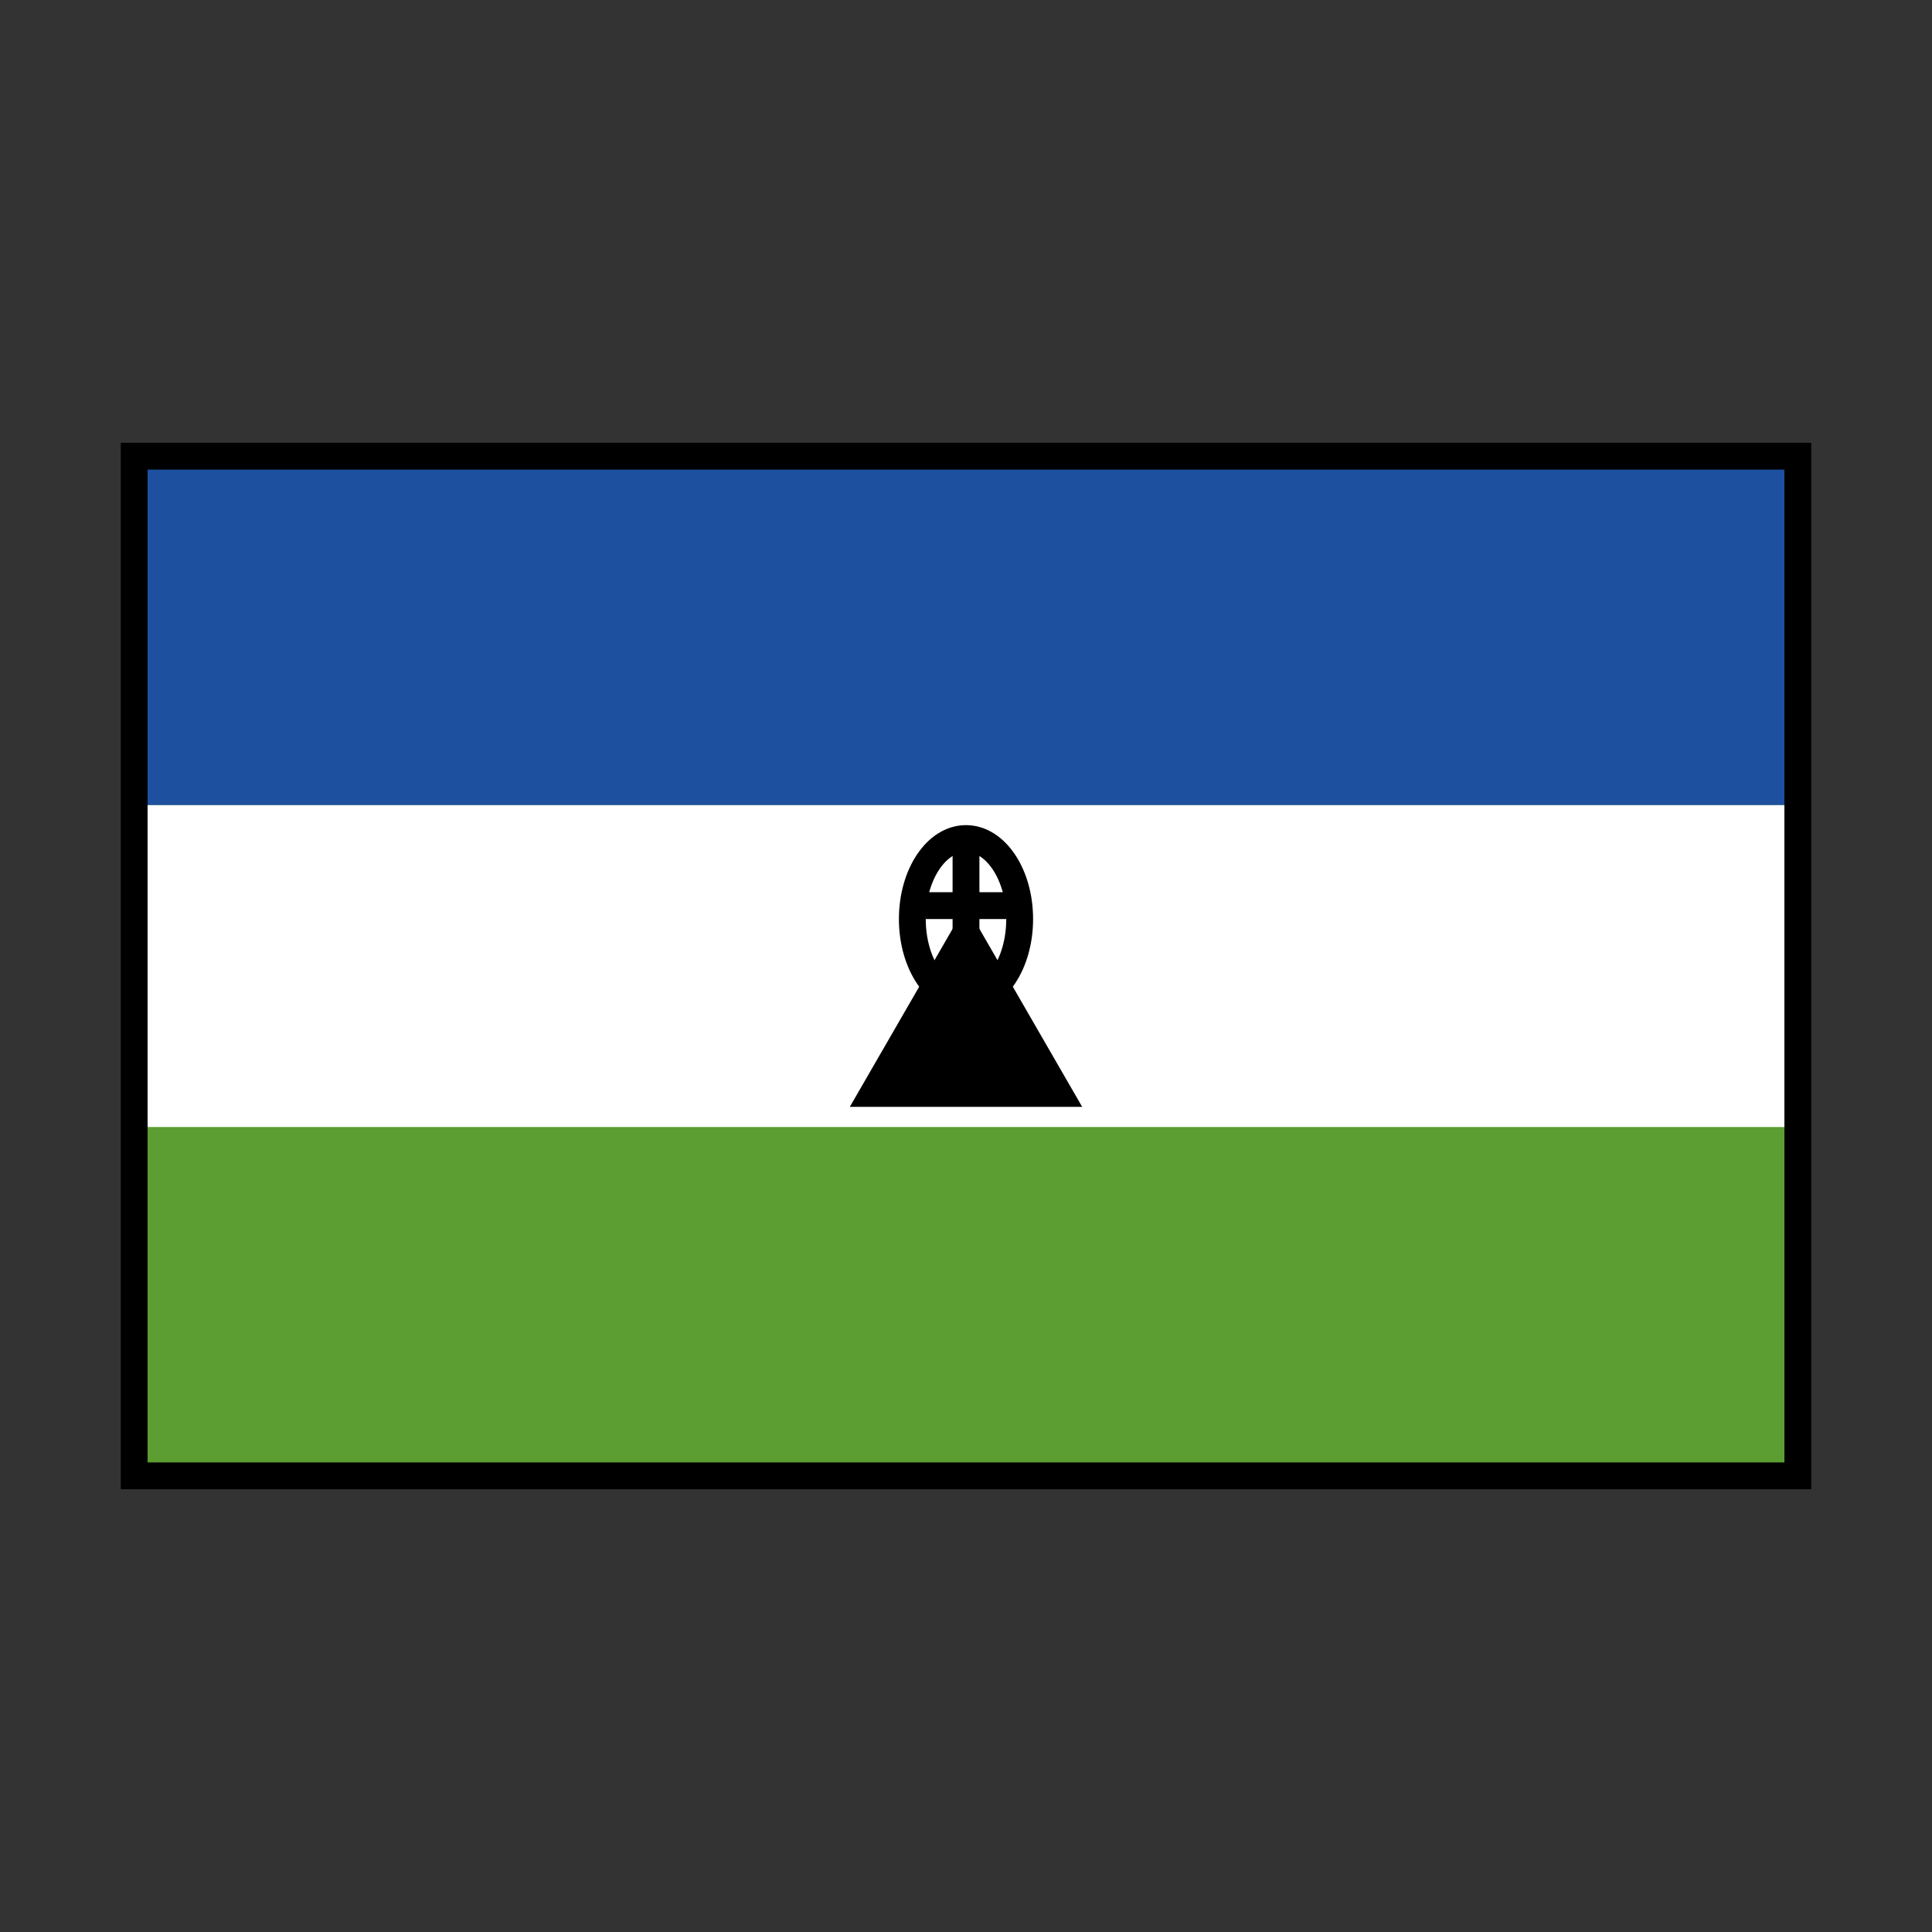 <svg id="emoji" viewBox="0 0 72 72" xmlns="http://www.w3.org/2000/svg" width="64" height="64">
  <rect x="0" y="0" width="72" height="72" fill="#333333" stroke="none"/>
  <g id="color">
    <rect x="5" y="17" width="62" height="38" fill="#5c9e31"/>
    <rect x="5" y="30" width="62" height="12" fill="#fff"/>
    <rect x="5" y="17" width="62" height="13" fill="#1e50a0"/>
    <g>
      <polygon stroke="#000" strokeLinecap="round" strokeLinejoin="round" points="36 34.75 32.536 40.75 39.464 40.75 36 34.75"/>
      <ellipse cx="36" cy="34.25" rx="2" ry="3" fill="none" stroke="#000" strokeLinecap="round" strokeLinejoin="round"/>
      <line x1="36" x2="36" y1="31.25" y2="37.25" fill="none" stroke="#000" strokeLinecap="round" strokeLinejoin="round"/>
      <line x1="34.5" x2="37.5" y1="33.75" y2="33.75" fill="none" stroke="#000" strokeLinecap="round" strokeLinejoin="round"/>
    </g>
  </g>
  <g id="line">
    <rect x="5" y="17" width="62" height="38" fill="none" stroke="#000" strokeLinecap="round" strokeLinejoin="round" strokeWidth="2"/>
  </g>
</svg>
